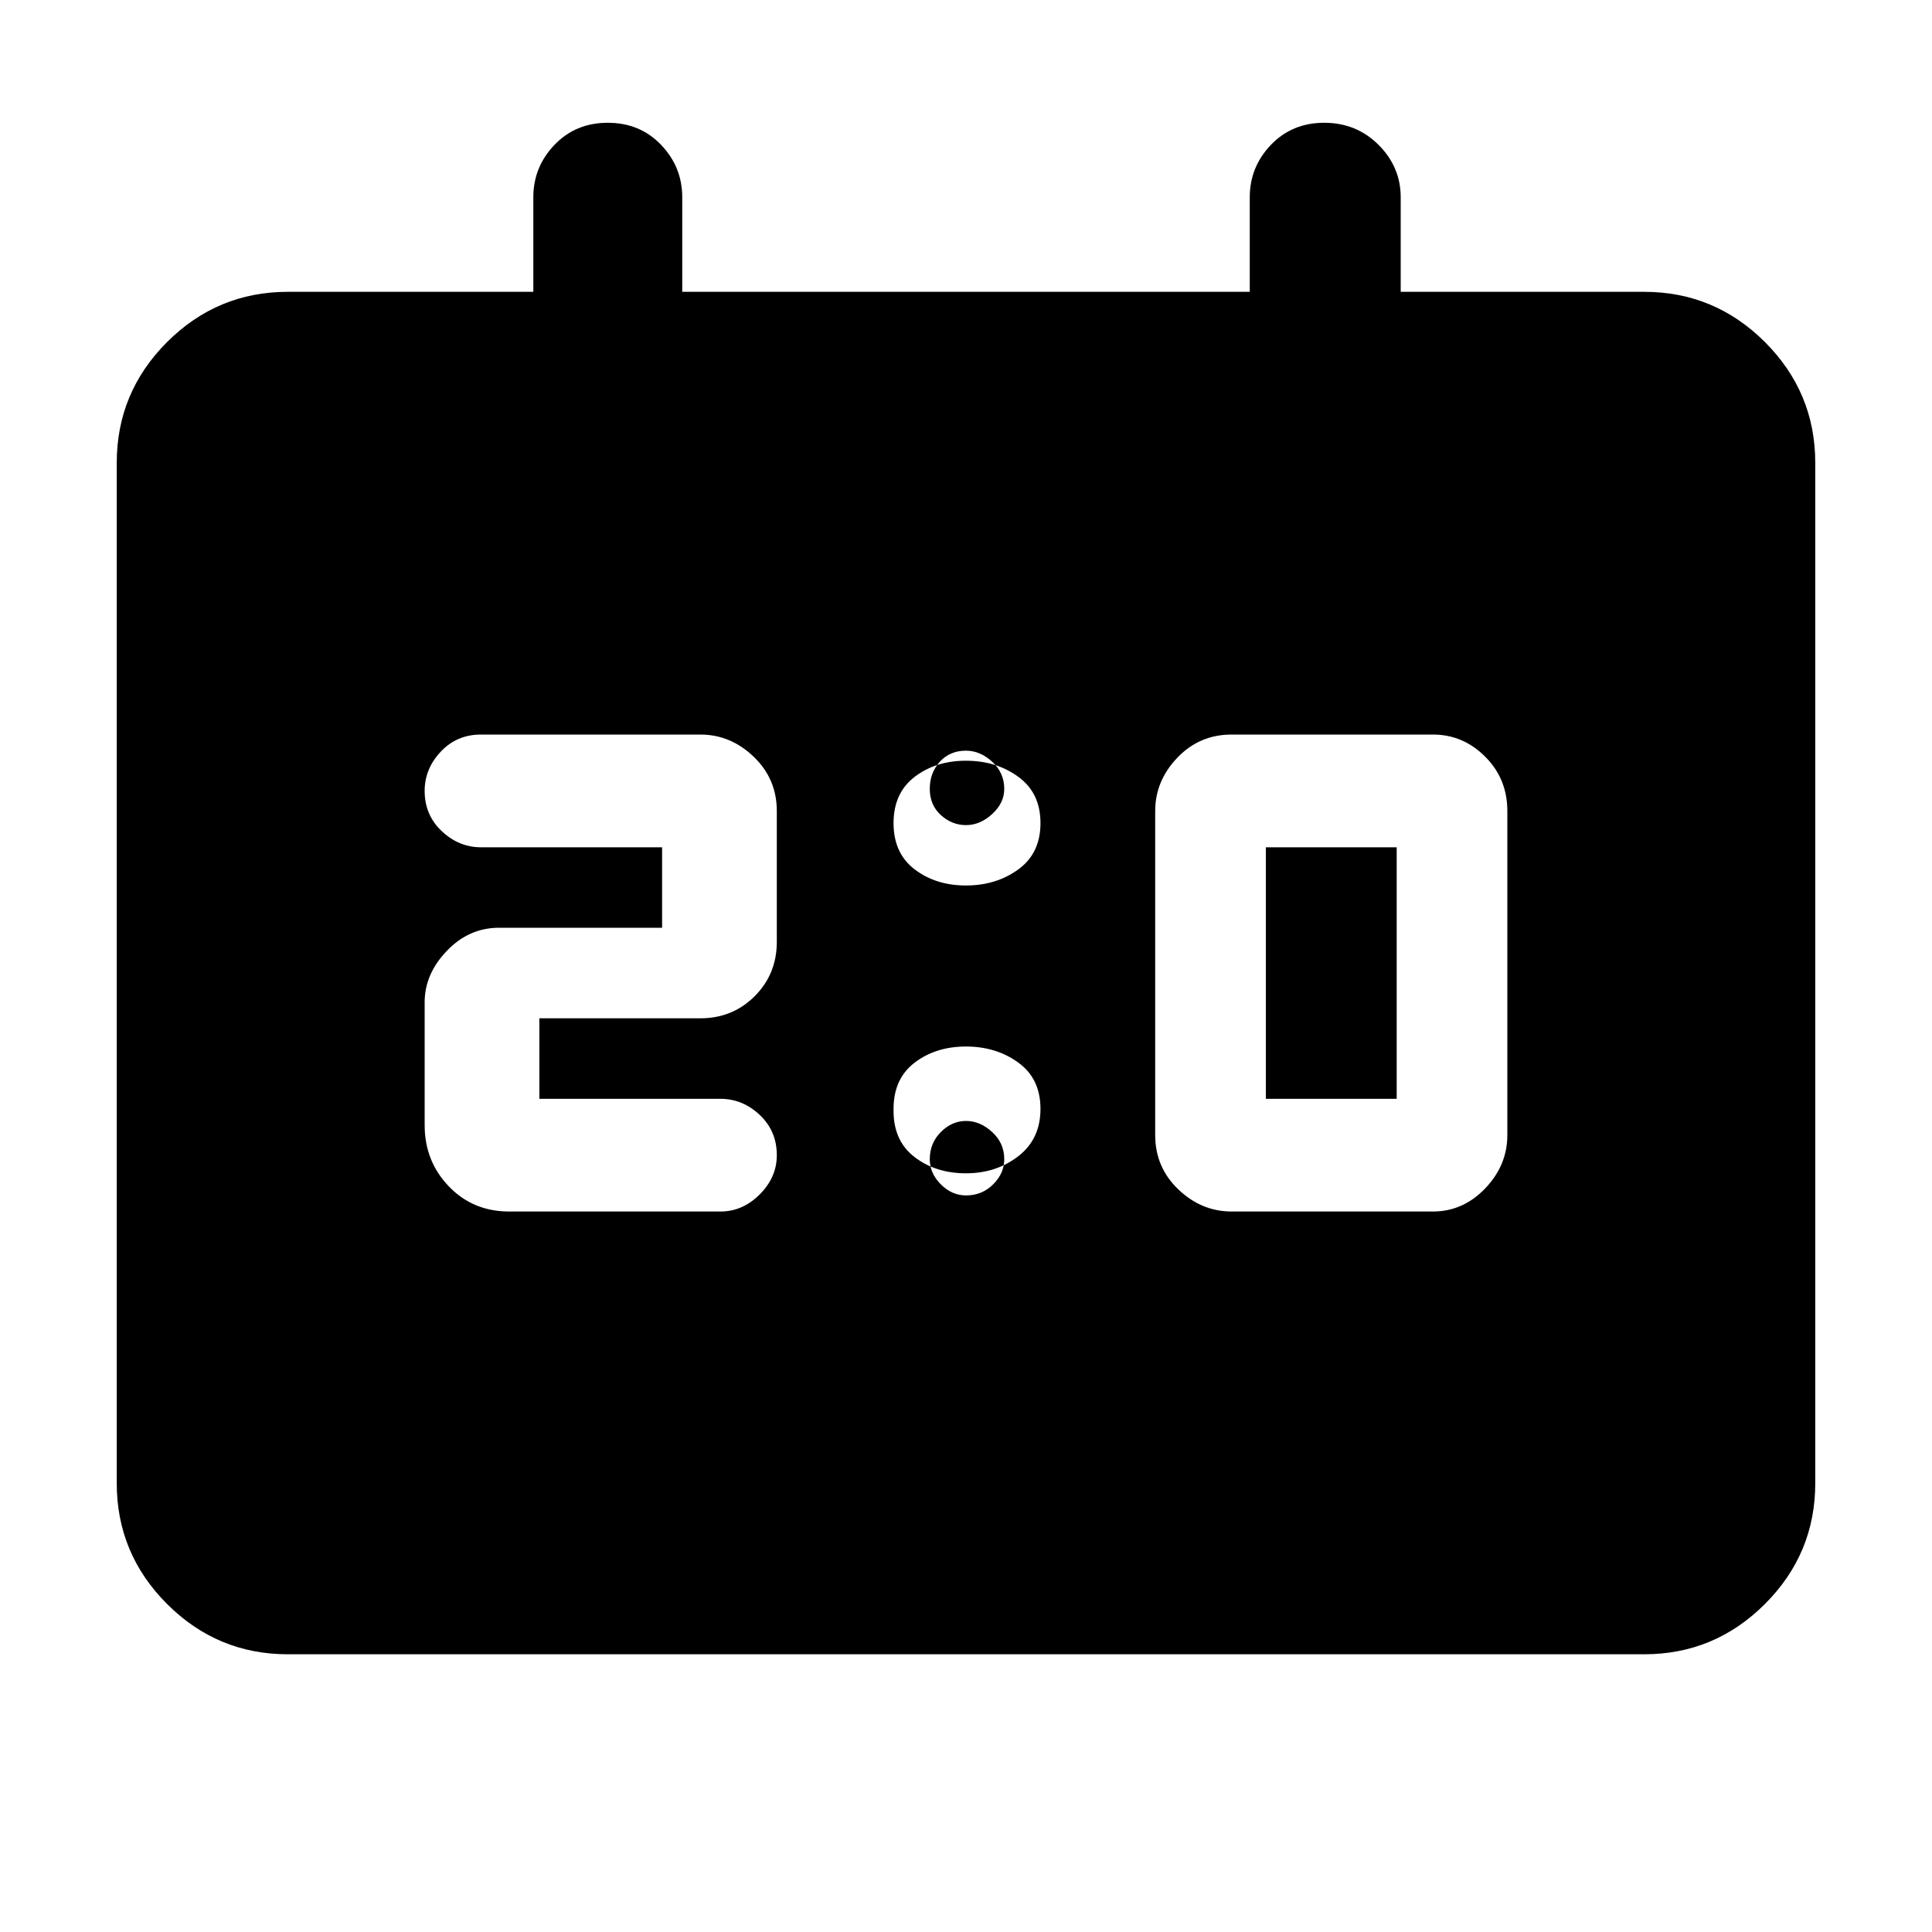 <svg xmlns="http://www.w3.org/2000/svg" height="40" width="40"><path d="M25.5 25.083H29.667Q30.292 25.083 30.75 24.604Q31.208 24.125 31.208 23.5V16.792Q31.208 16.125 30.75 15.667Q30.292 15.208 29.667 15.208H25.5Q24.833 15.208 24.375 15.688Q23.917 16.167 23.917 16.792V23.5Q23.917 24.167 24.396 24.625Q24.875 25.083 25.5 25.083ZM26.208 22.75V17.542H28.917V22.75ZM10.542 25.083H14.917Q15.375 25.083 15.729 24.729Q16.083 24.375 16.083 23.917Q16.083 23.417 15.729 23.083Q15.375 22.75 14.917 22.75H11.167V21.083H14.5Q15.167 21.083 15.625 20.625Q16.083 20.167 16.083 19.5V16.792Q16.083 16.125 15.604 15.667Q15.125 15.208 14.5 15.208H9.958Q9.458 15.208 9.125 15.563Q8.792 15.917 8.792 16.375Q8.792 16.875 9.146 17.208Q9.5 17.542 9.958 17.542H13.708V19.208H10.333Q9.708 19.208 9.25 19.688Q8.792 20.167 8.792 20.75V23.292Q8.792 24.042 9.292 24.562Q9.792 25.083 10.542 25.083ZM20 18.333Q20.625 18.333 21.083 18Q21.542 17.667 21.542 17.042Q21.542 16.417 21.083 16.083Q20.625 15.75 20 15.75Q19.375 15.75 18.938 16.083Q18.5 16.417 18.5 17.042Q18.5 17.667 18.938 18Q19.375 18.333 20 18.333ZM20 24.292Q20.625 24.292 21.083 23.938Q21.542 23.583 21.542 22.958Q21.542 22.333 21.083 22Q20.625 21.667 20 21.667Q19.375 21.667 18.938 22Q18.5 22.333 18.5 22.958V23Q18.5 23.625 18.938 23.958Q19.375 24.292 20 24.292ZM5.958 34.25Q4.5 34.25 3.458 33.208Q2.417 32.167 2.417 30.708V9.583Q2.417 8.125 3.458 7.083Q4.5 6.042 5.958 6.042H11.042V4.083Q11.042 3.458 11.479 3Q11.917 2.542 12.583 2.542Q13.25 2.542 13.688 3Q14.125 3.458 14.125 4.083V6.042H25.875V4.083Q25.875 3.458 26.312 3Q26.75 2.542 27.417 2.542Q28.083 2.542 28.542 3Q29 3.458 29 4.083V6.042H34.042Q35.5 6.042 36.542 7.083Q37.583 8.125 37.583 9.583V30.708Q37.583 32.167 36.542 33.208Q35.5 34.25 34.042 34.25ZM20 15.542Q19.667 15.542 19.458 15.771Q19.25 16 19.25 16.333Q19.25 16.667 19.479 16.875Q19.708 17.083 20 17.083Q20.292 17.083 20.542 16.854Q20.792 16.625 20.792 16.333Q20.792 16 20.542 15.771Q20.292 15.542 20 15.542ZM20 24.75Q20.333 24.75 20.562 24.521Q20.792 24.292 20.792 24Q20.792 23.667 20.542 23.438Q20.292 23.208 20 23.208Q19.708 23.208 19.479 23.438Q19.25 23.667 19.25 24Q19.25 24.292 19.479 24.521Q19.708 24.75 20 24.75Z"/></svg>